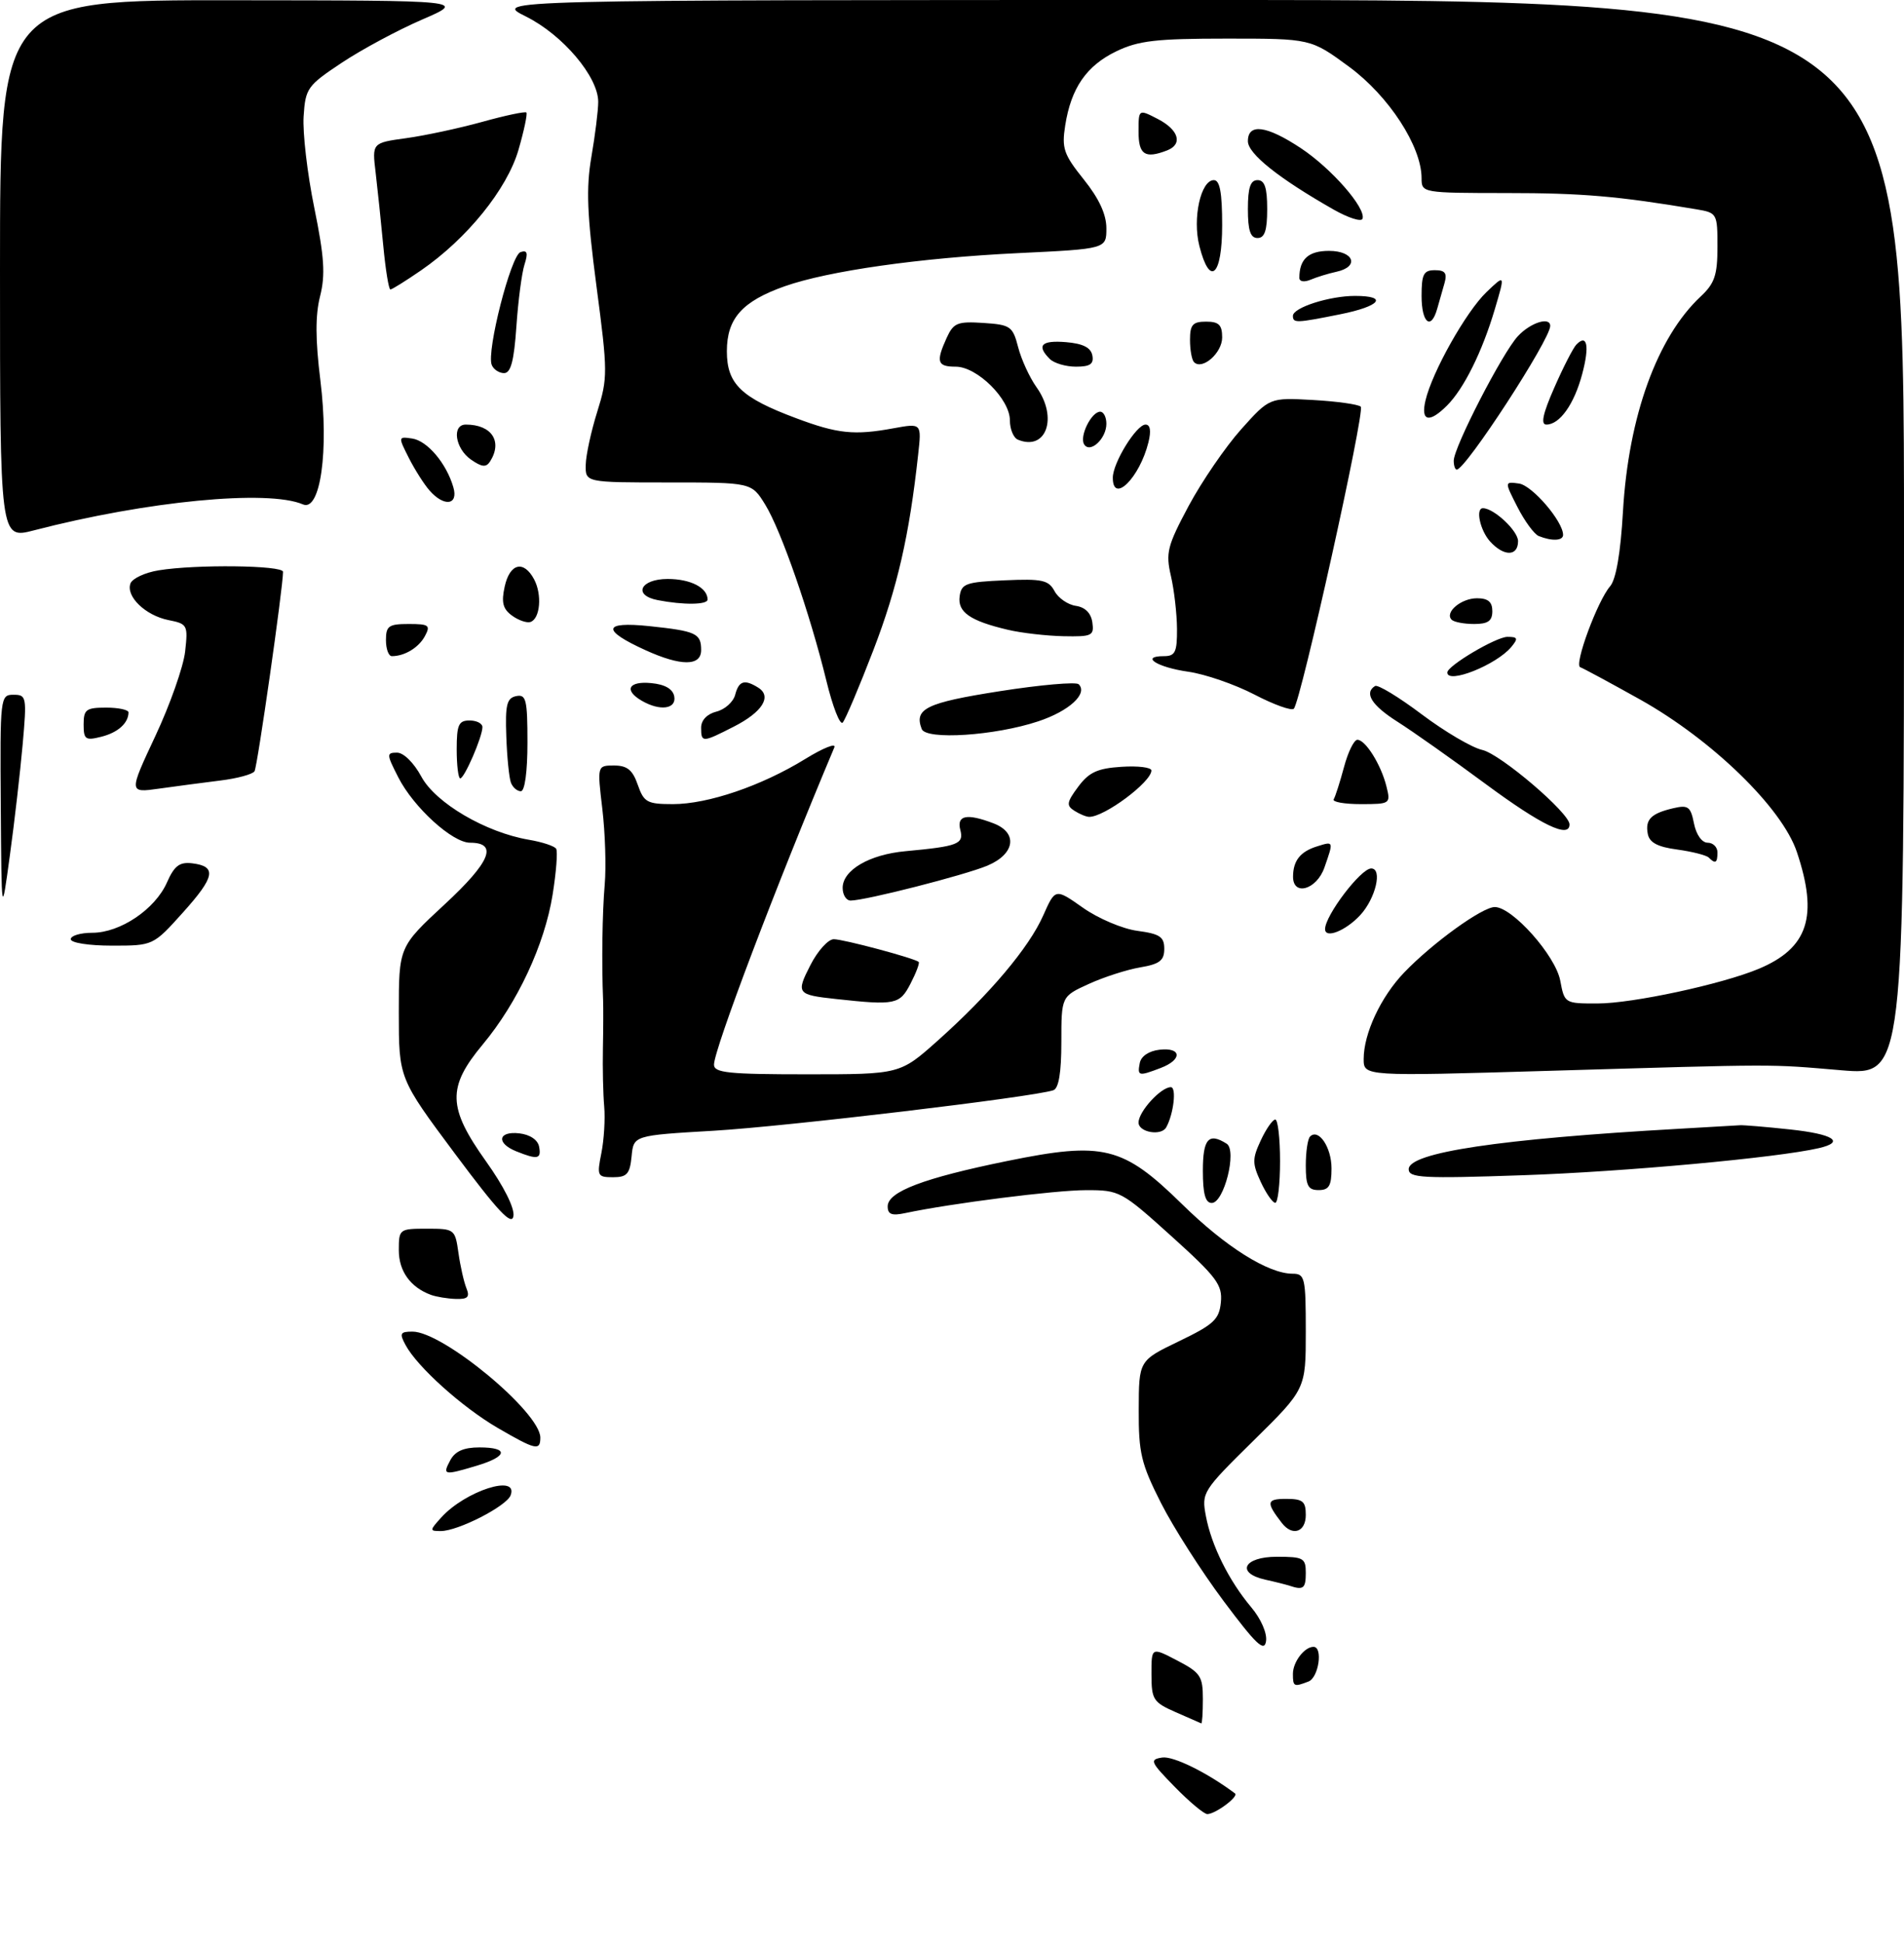 <?xml version="1.0" encoding="UTF-8" standalone="no"?>
<!DOCTYPE svg PUBLIC "-//W3C//DTD SVG 1.1//EN" "http://www.w3.org/Graphics/SVG/1.1/DTD/svg11.dtd" >
<svg xmlns="http://www.w3.org/2000/svg" xmlns:xlink="http://www.w3.org/1999/xlink" version="1.1" viewBox="0 0 296 302">
 <g >
 <path fill="currentColor"
d=" M 182.63 277.77 C 178.82 273.87 178.67 273.52 180.68 273.21 C 182.40 272.95 187.66 275.54 192.00 278.79 C 192.62 279.26 188.95 282.00 187.69 282.00 C 187.18 282.00 184.91 280.10 182.63 277.77 Z  M 182.76 266.15 C 179.28 264.62 179.01 264.19 179.01 260.27 C 179.00 256.03 179.00 256.03 183.00 258.12 C 186.63 260.01 187.00 260.57 187.00 264.10 C 187.00 266.25 186.89 267.96 186.75 267.90 C 186.61 267.85 184.81 267.06 182.76 266.15 Z  M 201.00 260.20 C 201.00 258.35 202.79 256.00 204.20 256.00 C 205.70 256.00 205.01 260.78 203.42 261.39 C 201.14 262.27 201.00 262.19 201.00 260.20 Z  M 190.23 248.89 C 186.78 244.27 182.39 237.40 180.48 233.62 C 177.40 227.53 177.00 225.85 177.03 219.12 C 177.05 211.50 177.05 211.50 183.28 208.50 C 188.70 205.89 189.54 205.11 189.80 202.44 C 190.06 199.73 189.17 198.54 182.14 192.19 C 174.35 185.16 174.06 185.00 168.84 185.01 C 164.03 185.01 147.81 187.07 140.75 188.57 C 138.64 189.02 138.00 188.78 138.00 187.53 C 138.00 185.25 143.58 183.13 156.57 180.48 C 171.56 177.42 174.56 178.16 183.78 187.20 C 190.53 193.83 197.17 198.00 200.96 198.00 C 202.86 198.00 203.00 198.61 203.00 206.97 C 203.00 215.94 203.00 215.94 194.88 223.94 C 186.94 231.76 186.78 232.02 187.47 235.67 C 188.33 240.25 191.04 245.71 194.52 249.85 C 196.03 251.64 197.01 253.88 196.82 255.12 C 196.56 256.86 195.29 255.65 190.23 248.89 Z  M 200.50 246.51 C 199.95 246.33 198.26 245.90 196.75 245.57 C 192.07 244.54 193.32 242.00 198.50 242.00 C 202.63 242.00 203.00 242.20 203.00 244.50 C 203.00 246.92 202.63 247.22 200.50 246.51 Z  M 68.59 235.90 C 72.36 231.74 80.67 229.08 79.38 232.45 C 78.73 234.15 71.20 238.00 68.53 238.00 C 66.76 238.00 66.77 237.92 68.59 235.90 Z  M 199.28 236.75 C 196.79 233.53 196.88 233.00 199.94 233.00 C 202.54 233.00 203.00 233.38 203.00 235.50 C 203.00 238.17 200.92 238.87 199.28 236.75 Z  M 70.00 227.00 C 70.75 225.59 72.09 225.00 74.54 225.00 C 79.13 225.00 78.94 226.40 74.13 227.84 C 69.00 229.38 68.75 229.33 70.00 227.00 Z  M 77.34 221.95 C 71.81 218.72 64.85 212.46 63.04 209.07 C 62.07 207.27 62.21 207.00 64.13 207.00 C 68.87 207.00 84.00 219.54 84.00 223.48 C 84.00 225.57 83.27 225.40 77.34 221.95 Z  M 67.00 201.29 C 63.81 200.12 62.00 197.60 62.00 194.35 C 62.00 191.06 62.08 191.00 66.37 191.00 C 70.65 191.00 70.75 191.07 71.27 194.75 C 71.56 196.81 72.12 199.29 72.51 200.25 C 73.07 201.63 72.72 201.98 70.86 201.92 C 69.56 201.88 67.83 201.59 67.00 201.29 Z  M 70.75 179.37 C 62.00 167.63 62.00 167.63 62.00 157.41 C 62.00 147.19 62.00 147.19 69.11 140.60 C 76.24 134.00 77.48 131.00 73.07 131.00 C 70.33 131.00 64.30 125.51 61.92 120.84 C 60.08 117.24 60.07 117.00 61.73 117.00 C 62.75 117.00 64.35 118.59 65.50 120.72 C 67.70 124.82 75.51 129.40 82.22 130.54 C 84.29 130.89 86.20 131.52 86.46 131.94 C 86.72 132.36 86.47 135.58 85.91 139.08 C 84.66 146.86 80.46 155.86 75.05 162.36 C 69.49 169.03 69.59 172.16 75.57 180.55 C 78.31 184.39 80.02 187.79 79.82 189.03 C 79.58 190.62 77.44 188.34 70.75 179.37 Z  M 187.00 182.00 C 187.00 177.03 187.89 176.01 190.70 177.79 C 192.34 178.84 190.29 187.00 188.38 187.00 C 187.39 187.00 187.00 185.58 187.00 182.00 Z  M 196.00 183.73 C 194.67 180.86 194.67 180.14 196.00 177.28 C 196.82 175.51 197.84 174.05 198.25 174.03 C 198.66 174.01 199.00 176.93 199.00 180.50 C 199.00 184.07 198.66 186.99 198.25 186.98 C 197.84 186.97 196.82 185.50 196.00 183.73 Z  M 203.00 181.17 C 203.00 179.06 203.30 177.04 203.66 176.68 C 204.98 175.35 207.00 178.34 207.00 181.62 C 207.00 184.33 206.61 185.00 205.00 185.00 C 203.35 185.00 203.00 184.33 203.00 181.17 Z  M 93.49 179.25 C 93.90 177.19 94.10 173.93 93.93 172.00 C 93.76 170.07 93.67 166.03 93.73 163.00 C 93.79 159.97 93.80 156.60 93.76 155.50 C 93.52 149.67 93.63 141.93 94.01 137.50 C 94.25 134.75 94.08 129.46 93.64 125.75 C 92.84 119.00 92.84 119.00 95.47 119.00 C 97.50 119.00 98.35 119.69 99.15 122.00 C 100.10 124.72 100.60 125.00 104.62 125.00 C 110.06 125.00 118.40 122.16 125.17 117.99 C 127.98 116.26 130.02 115.45 129.71 116.18 C 120.65 137.68 111.00 163.13 111.00 165.50 C 111.00 166.77 113.25 167.00 125.46 167.00 C 139.92 167.00 139.92 167.00 145.80 161.75 C 153.88 154.53 159.98 147.30 162.19 142.29 C 164.06 138.08 164.06 138.08 168.36 141.11 C 170.72 142.78 174.54 144.40 176.83 144.70 C 180.32 145.17 181.00 145.63 181.00 147.50 C 181.00 149.31 180.28 149.87 177.25 150.38 C 175.19 150.73 171.59 151.89 169.25 152.96 C 165.00 154.90 165.00 154.90 165.00 161.98 C 165.00 166.76 164.59 169.20 163.75 169.48 C 160.61 170.54 122.21 175.11 111.00 175.77 C 98.50 176.50 98.50 176.50 98.19 179.75 C 97.92 182.49 97.47 183.00 95.31 183.00 C 92.87 183.00 92.78 182.80 93.49 179.25 Z  M 219.00 181.75 C 219.00 179.16 233.15 177.04 261.00 175.47 C 265.68 175.20 269.95 174.95 270.50 174.92 C 271.05 174.88 274.54 175.17 278.25 175.57 C 285.04 176.29 286.93 177.52 282.75 178.48 C 276.35 179.97 252.41 182.16 236.75 182.69 C 221.14 183.23 219.00 183.11 219.00 181.75 Z  M 80.25 178.97 C 77.10 177.70 77.43 175.80 80.74 176.18 C 82.39 176.37 83.61 177.19 83.81 178.25 C 84.18 180.19 83.58 180.31 80.25 178.97 Z  M 177.00 174.50 C 177.00 172.80 180.47 169.00 182.02 169.00 C 182.94 169.00 182.45 173.20 181.30 175.25 C 180.53 176.63 177.00 176.02 177.00 174.50 Z  M 177.19 165.25 C 177.39 164.19 178.61 163.37 180.26 163.18 C 183.72 162.78 183.84 164.73 180.43 166.02 C 177.00 167.33 176.80 167.28 177.19 165.25 Z  M 212.00 164.62 C 212.00 160.65 214.67 154.95 218.30 151.17 C 222.72 146.57 230.43 141.00 232.38 141.00 C 235.12 141.00 241.82 148.54 242.56 152.44 C 243.22 155.97 243.26 156.00 248.36 155.99 C 253.80 155.99 267.67 153.00 273.40 150.61 C 281.10 147.39 282.71 142.46 279.34 132.43 C 277.04 125.57 266.18 115.02 254.99 108.75 C 250.32 106.14 246.13 103.88 245.67 103.72 C 244.66 103.39 248.34 93.42 250.31 91.14 C 251.23 90.08 251.94 85.98 252.31 79.50 C 253.17 64.71 257.62 52.42 264.40 46.08 C 266.56 44.06 267.00 42.77 267.00 38.37 C 267.00 33.19 266.94 33.08 263.75 32.54 C 251.54 30.49 245.98 30.01 234.25 30.01 C 221.09 30.00 221.00 29.98 221.00 27.70 C 221.00 22.75 215.91 14.93 209.75 10.39 C 203.78 6.00 203.78 6.00 190.71 6.00 C 179.72 6.00 176.98 6.32 173.54 7.98 C 168.90 10.22 166.51 13.69 165.60 19.50 C 165.04 23.05 165.36 24.00 168.48 27.89 C 170.86 30.86 172.00 33.32 172.00 35.49 C 172.00 38.69 172.00 38.69 158.25 39.35 C 143.05 40.08 128.78 42.11 121.99 44.50 C 115.38 46.84 113.00 49.51 113.00 54.60 C 113.00 59.68 115.20 61.81 123.77 65.01 C 130.22 67.43 132.81 67.70 138.89 66.58 C 143.28 65.78 143.28 65.78 142.74 70.64 C 141.37 83.23 139.51 91.33 135.80 101.00 C 133.58 106.78 131.42 111.87 131.01 112.32 C 130.59 112.78 129.45 109.85 128.47 105.82 C 125.91 95.35 121.43 82.44 118.96 78.44 C 116.84 75.00 116.84 75.00 103.92 75.00 C 91.00 75.00 91.00 75.00 91.06 72.25 C 91.09 70.74 91.90 67.03 92.85 64.00 C 94.49 58.76 94.49 57.83 92.73 44.50 C 91.26 33.31 91.10 29.27 91.94 24.38 C 92.52 21.02 93.00 17.17 93.00 15.83 C 93.00 11.93 87.49 5.42 81.77 2.57 C 76.61 -0.00 76.61 -0.00 186.30 -0.00 C 296.00 0.00 296.00 0.00 296.00 83.59 C 296.00 167.19 296.00 167.19 286.25 166.37 C 274.77 165.40 277.16 165.39 240.75 166.46 C 212.00 167.31 212.00 167.31 212.00 164.62 Z  M 130.00 155.30 C 123.88 154.64 123.73 154.44 125.99 150.02 C 127.12 147.81 128.75 146.00 129.62 146.00 C 131.13 146.00 142.16 148.95 142.82 149.53 C 143.00 149.69 142.43 151.21 141.55 152.91 C 139.87 156.16 139.20 156.30 130.00 155.30 Z  M 11.00 146.00 C 11.00 145.45 12.51 145.00 14.35 145.00 C 18.69 145.00 24.11 141.35 25.95 137.19 C 27.10 134.58 27.91 133.97 29.87 134.20 C 33.74 134.67 33.43 136.30 28.44 141.85 C 23.81 147.00 23.81 147.00 17.41 147.00 C 13.80 147.00 11.00 146.56 11.00 146.00 Z  M 206.00 144.43 C 206.00 142.31 211.56 135.00 213.17 135.00 C 214.96 135.00 213.86 139.67 211.46 142.26 C 209.21 144.69 206.00 145.97 206.00 144.43 Z  M 0.12 125.25 C 0.00 108.34 0.04 108.00 2.10 108.00 C 4.12 108.00 4.18 108.32 3.52 115.75 C 3.14 120.01 2.25 127.78 1.53 133.00 C 0.24 142.50 0.24 142.50 0.12 125.25 Z  M 131.00 138.02 C 131.00 135.26 135.16 132.83 140.76 132.32 C 148.96 131.56 149.87 131.21 149.29 129.00 C 148.70 126.73 150.31 126.41 154.43 127.98 C 158.29 129.44 157.81 132.76 153.49 134.57 C 149.94 136.05 134.56 139.98 132.25 139.99 C 131.56 140.00 131.00 139.11 131.00 138.02 Z  M 201.02 136.25 C 201.04 133.78 202.15 132.38 204.75 131.57 C 207.36 130.75 207.34 130.72 205.90 134.85 C 204.70 138.31 200.99 139.37 201.02 136.25 Z  M 265.65 133.31 C 265.27 132.94 263.06 132.38 260.74 132.06 C 257.70 131.66 256.43 130.98 256.17 129.64 C 255.74 127.39 256.67 126.45 260.13 125.64 C 262.44 125.10 262.83 125.38 263.35 128.01 C 263.70 129.76 264.58 131.00 265.48 131.00 C 266.31 131.00 267.00 131.68 267.00 132.50 C 267.00 134.15 266.68 134.35 265.65 133.31 Z  M 231.00 121.90 C 225.78 118.04 219.59 113.67 217.25 112.19 C 213.24 109.65 212.03 107.72 213.77 106.64 C 214.20 106.38 217.46 108.36 221.02 111.04 C 224.59 113.72 228.82 116.22 230.44 116.58 C 233.26 117.21 244.00 126.38 244.00 128.15 C 244.00 130.38 239.68 128.31 231.00 121.90 Z  M 167.02 126.03 C 165.75 125.23 165.83 124.70 167.62 122.30 C 169.29 120.05 170.61 119.44 174.35 119.20 C 176.91 119.03 179.00 119.29 179.00 119.77 C 179.00 121.56 171.66 127.03 169.32 126.98 C 168.87 126.98 167.83 126.55 167.02 126.03 Z  M 207.34 124.25 C 207.59 123.84 208.31 121.59 208.94 119.25 C 209.56 116.91 210.50 115.00 211.02 115.00 C 212.29 115.00 214.71 118.89 215.54 122.25 C 216.21 124.95 216.14 125.00 211.55 125.00 C 208.98 125.00 207.09 124.66 207.34 124.25 Z  M 24.15 114.42 C 26.43 109.56 28.51 103.65 28.78 101.29 C 29.24 97.16 29.15 96.98 26.18 96.39 C 22.60 95.67 19.52 92.69 20.29 90.68 C 20.59 89.92 22.55 89.00 24.66 88.66 C 30.41 87.71 44.00 87.87 44.00 88.89 C 44.00 91.33 40.02 119.16 39.57 119.89 C 39.28 120.36 36.89 121.01 34.27 121.33 C 31.65 121.66 27.36 122.22 24.75 122.59 C 20.01 123.26 20.01 123.26 24.15 114.42 Z  M 79.43 121.67 C 79.15 120.94 78.82 117.69 78.71 114.46 C 78.53 109.55 78.79 108.51 80.25 108.21 C 81.79 107.90 82.00 108.74 82.00 115.43 C 82.00 119.96 81.59 123.00 80.97 123.00 C 80.40 123.00 79.71 122.40 79.43 121.67 Z  M 71.00 116.50 C 71.00 112.67 71.30 112.00 73.00 112.00 C 74.10 112.00 75.00 112.46 75.00 113.03 C 75.00 114.53 72.20 121.00 71.55 121.00 C 71.25 121.00 71.00 118.97 71.00 116.50 Z  M 13.00 112.61 C 13.00 110.29 13.39 110.00 16.50 110.00 C 18.43 110.00 19.99 110.34 19.98 110.75 C 19.95 112.43 18.33 113.88 15.74 114.53 C 13.28 115.15 13.00 114.95 13.00 112.61 Z  M 109.00 113.11 C 109.00 111.95 109.92 110.99 111.38 110.62 C 112.69 110.29 114.00 109.12 114.29 108.01 C 114.86 105.82 115.74 105.55 117.90 106.91 C 120.04 108.27 118.51 110.70 114.09 112.95 C 109.18 115.46 109.00 115.46 109.00 113.11 Z  M 143.29 113.32 C 142.08 110.17 143.99 109.24 155.40 107.45 C 161.76 106.45 167.30 105.97 167.70 106.37 C 169.16 107.83 166.21 110.54 161.41 112.13 C 154.70 114.37 143.96 115.07 143.29 113.32 Z  M 195.00 107.96 C 191.97 106.39 187.35 104.79 184.73 104.42 C 179.88 103.73 177.18 102.00 180.94 102.00 C 182.70 102.00 183.00 101.38 182.98 97.75 C 182.96 95.41 182.54 91.71 182.03 89.52 C 181.20 85.93 181.47 84.86 184.80 78.63 C 186.84 74.83 190.50 69.49 192.93 66.76 C 197.37 61.80 197.37 61.80 204.13 62.18 C 207.85 62.39 211.19 62.86 211.55 63.22 C 212.24 63.91 202.24 109.02 201.14 110.17 C 200.79 110.53 198.03 109.54 195.00 107.96 Z  M 99.75 108.92 C 96.94 107.28 97.73 105.85 101.24 106.19 C 103.38 106.39 104.60 107.10 104.82 108.25 C 105.19 110.23 102.59 110.58 99.75 108.92 Z  M 225.00 104.54 C 225.00 103.50 232.60 99.00 234.35 99.00 C 235.96 99.00 236.05 99.24 234.95 100.57 C 232.63 103.36 225.00 106.40 225.00 104.54 Z  M 100.37 101.08 C 93.48 97.95 93.68 96.58 100.93 97.33 C 108.22 98.10 109.00 98.46 109.00 101.06 C 109.00 103.57 105.87 103.58 100.37 101.08 Z  M 60.00 99.50 C 60.00 97.30 60.43 97.00 63.54 97.00 C 66.69 97.00 66.96 97.20 66.06 98.88 C 65.10 100.67 62.91 102.00 60.92 102.00 C 60.41 102.00 60.00 100.88 60.00 99.50 Z  M 156.69 97.90 C 150.81 96.52 148.84 95.15 149.19 92.68 C 149.47 90.72 150.18 90.47 156.19 90.21 C 162.00 89.95 163.02 90.17 163.94 91.89 C 164.52 92.97 166.01 94.00 167.25 94.18 C 168.70 94.39 169.61 95.30 169.82 96.75 C 170.11 98.83 169.77 98.99 165.32 98.90 C 162.67 98.84 158.79 98.40 156.69 97.90 Z  M 79.59 95.69 C 78.17 94.65 77.92 93.64 78.46 91.18 C 79.26 87.56 81.41 87.03 83.03 90.05 C 84.30 92.43 83.98 96.19 82.46 96.69 C 81.89 96.87 80.60 96.43 79.59 95.69 Z  M 225.68 96.34 C 224.54 95.20 227.14 93.00 229.62 93.00 C 231.33 93.00 232.00 93.56 232.00 95.00 C 232.00 96.53 231.33 97.00 229.17 97.00 C 227.61 97.00 226.04 96.70 225.68 96.34 Z  M 102.25 93.29 C 98.35 92.54 99.54 90.00 103.80 90.00 C 107.36 90.00 110.00 91.36 110.00 93.20 C 110.00 94.02 106.26 94.07 102.25 93.29 Z  M 231.65 84.17 C 230.10 82.46 229.35 79.00 230.54 79.00 C 232.24 79.00 236.00 82.52 236.00 84.12 C 236.00 86.51 233.80 86.54 231.65 84.17 Z  M -0.00 41.91 C 0.00 0.00 0.00 0.00 36.25 0.04 C 72.50 0.07 72.50 0.07 65.61 3.05 C 61.82 4.69 56.20 7.71 53.11 9.77 C 47.78 13.31 47.48 13.73 47.20 18.11 C 47.04 20.65 47.78 27.03 48.86 32.30 C 50.42 39.96 50.60 42.72 49.76 46.05 C 49.01 49.00 49.02 52.82 49.81 59.16 C 51.15 70.04 49.81 79.57 47.10 78.41 C 41.66 76.07 22.86 77.88 5.25 82.45 C 0.00 83.81 -0.00 83.81 -0.00 41.91 Z  M 239.22 83.33 C 238.52 83.05 237.03 81.02 235.91 78.83 C 233.88 74.85 233.88 74.85 236.16 75.17 C 238.21 75.47 243.00 81.05 243.00 83.15 C 243.00 84.07 241.27 84.15 239.22 83.33 Z  M 66.78 76.25 C 65.93 75.29 64.48 73.00 63.55 71.17 C 61.89 67.88 61.89 67.85 64.08 68.17 C 66.44 68.52 69.41 72.04 70.48 75.75 C 71.29 78.53 69.04 78.83 66.78 76.25 Z  M 173.00 74.25 C 173.01 71.93 176.67 66.00 178.09 66.00 C 178.82 66.00 178.98 66.98 178.54 68.75 C 177.18 74.27 172.99 78.43 173.00 74.25 Z  M 73.20 71.43 C 70.75 69.71 70.21 66.00 72.42 66.00 C 76.44 66.00 78.16 68.62 76.19 71.73 C 75.58 72.69 74.90 72.62 73.20 71.43 Z  M 226.00 71.62 C 226.00 69.53 233.58 54.82 235.98 52.25 C 237.95 50.14 241.00 49.18 241.00 50.67 C 241.00 52.79 227.85 73.00 226.47 73.00 C 226.21 73.00 226.00 72.38 226.00 71.62 Z  M 168.54 69.07 C 167.78 67.84 169.67 64.00 171.04 64.00 C 171.57 64.00 172.00 64.84 172.00 65.88 C 172.00 68.20 169.46 70.55 168.54 69.07 Z  M 158.25 68.35 C 157.56 68.07 157.00 66.71 157.00 65.34 C 157.00 62.04 151.91 57.00 148.58 57.00 C 145.70 57.00 145.47 56.26 147.18 52.50 C 148.24 50.19 148.85 49.94 152.87 50.20 C 157.09 50.48 157.44 50.72 158.28 53.96 C 158.77 55.87 160.06 58.68 161.15 60.21 C 164.51 64.93 162.65 70.16 158.25 68.35 Z  M 241.64 60.25 C 243.02 57.09 244.57 54.08 245.06 53.57 C 246.75 51.83 247.14 53.78 245.97 58.15 C 244.73 62.83 242.48 66.00 240.40 66.00 C 239.49 66.00 239.85 64.31 241.64 60.25 Z  M 221.61 62.25 C 222.65 57.81 227.92 48.45 231.08 45.42 C 234.00 42.62 234.00 42.62 232.39 48.06 C 230.43 54.68 227.58 60.42 224.96 63.04 C 222.18 65.82 220.84 65.51 221.61 62.25 Z  M 76.44 56.71 C 75.62 54.57 79.43 39.69 80.92 39.19 C 81.97 38.84 82.12 39.31 81.54 41.12 C 81.12 42.43 80.55 46.76 80.28 50.75 C 79.91 56.12 79.41 58.00 78.36 58.00 C 77.58 58.00 76.71 57.42 76.44 56.71 Z  M 163.20 55.80 C 161.09 53.69 161.90 52.87 165.74 53.19 C 168.36 53.41 169.58 54.03 169.82 55.25 C 170.07 56.59 169.47 57.00 167.27 57.00 C 165.69 57.00 163.86 56.46 163.20 55.80 Z  M 185.63 56.30 C 185.28 55.95 185.00 54.39 185.00 52.83 C 185.00 50.48 185.42 50.00 187.50 50.00 C 189.49 50.00 190.00 50.50 190.00 52.46 C 190.00 54.87 186.91 57.58 185.63 56.30 Z  M 201.00 49.10 C 201.00 47.82 206.67 46.00 210.65 46.00 C 215.89 46.00 214.59 47.61 208.33 48.86 C 201.50 50.23 201.00 50.25 201.00 49.10 Z  M 221.00 46.00 C 221.00 42.62 221.32 42.00 223.07 42.00 C 224.66 42.00 225.00 42.46 224.57 44.00 C 224.26 45.10 223.74 46.90 223.43 48.00 C 222.47 51.41 221.00 50.20 221.00 46.00 Z  M 59.59 38.25 C 59.24 34.54 58.70 29.41 58.40 26.85 C 57.84 22.21 57.84 22.21 63.14 21.48 C 66.05 21.08 71.37 19.94 74.95 18.95 C 78.54 17.95 81.63 17.30 81.83 17.49 C 82.02 17.69 81.47 20.31 80.60 23.31 C 78.82 29.42 72.59 37.12 65.44 42.04 C 63.07 43.67 60.94 45.00 60.69 45.00 C 60.44 45.00 59.94 41.96 59.59 38.25 Z  M 202.00 43.19 C 202.00 40.28 203.41 39.00 206.61 39.00 C 210.51 39.00 211.38 41.47 207.75 42.25 C 206.51 42.52 204.71 43.07 203.75 43.48 C 202.74 43.90 202.00 43.78 202.00 43.19 Z  M 186.46 38.25 C 185.36 33.96 186.67 28.00 188.71 28.00 C 189.64 28.00 190.00 29.94 190.00 35.00 C 190.00 42.92 188.09 44.67 186.46 38.25 Z  M 194.00 32.50 C 194.00 29.17 194.39 28.00 195.50 28.00 C 196.61 28.00 197.00 29.17 197.00 32.50 C 197.00 35.83 196.61 37.00 195.50 37.00 C 194.39 37.00 194.00 35.83 194.00 32.50 Z  M 207.33 32.58 C 198.79 27.72 194.00 23.90 194.00 21.95 C 194.00 19.12 196.90 19.50 202.23 23.03 C 206.99 26.18 212.39 32.36 211.82 34.00 C 211.65 34.53 209.62 33.88 207.33 32.58 Z  M 177.00 20.47 C 177.00 16.95 177.00 16.95 180.00 18.50 C 183.27 20.19 183.92 22.43 181.42 23.39 C 177.99 24.71 177.00 24.05 177.00 20.47 Z "/>
</g>
</svg>